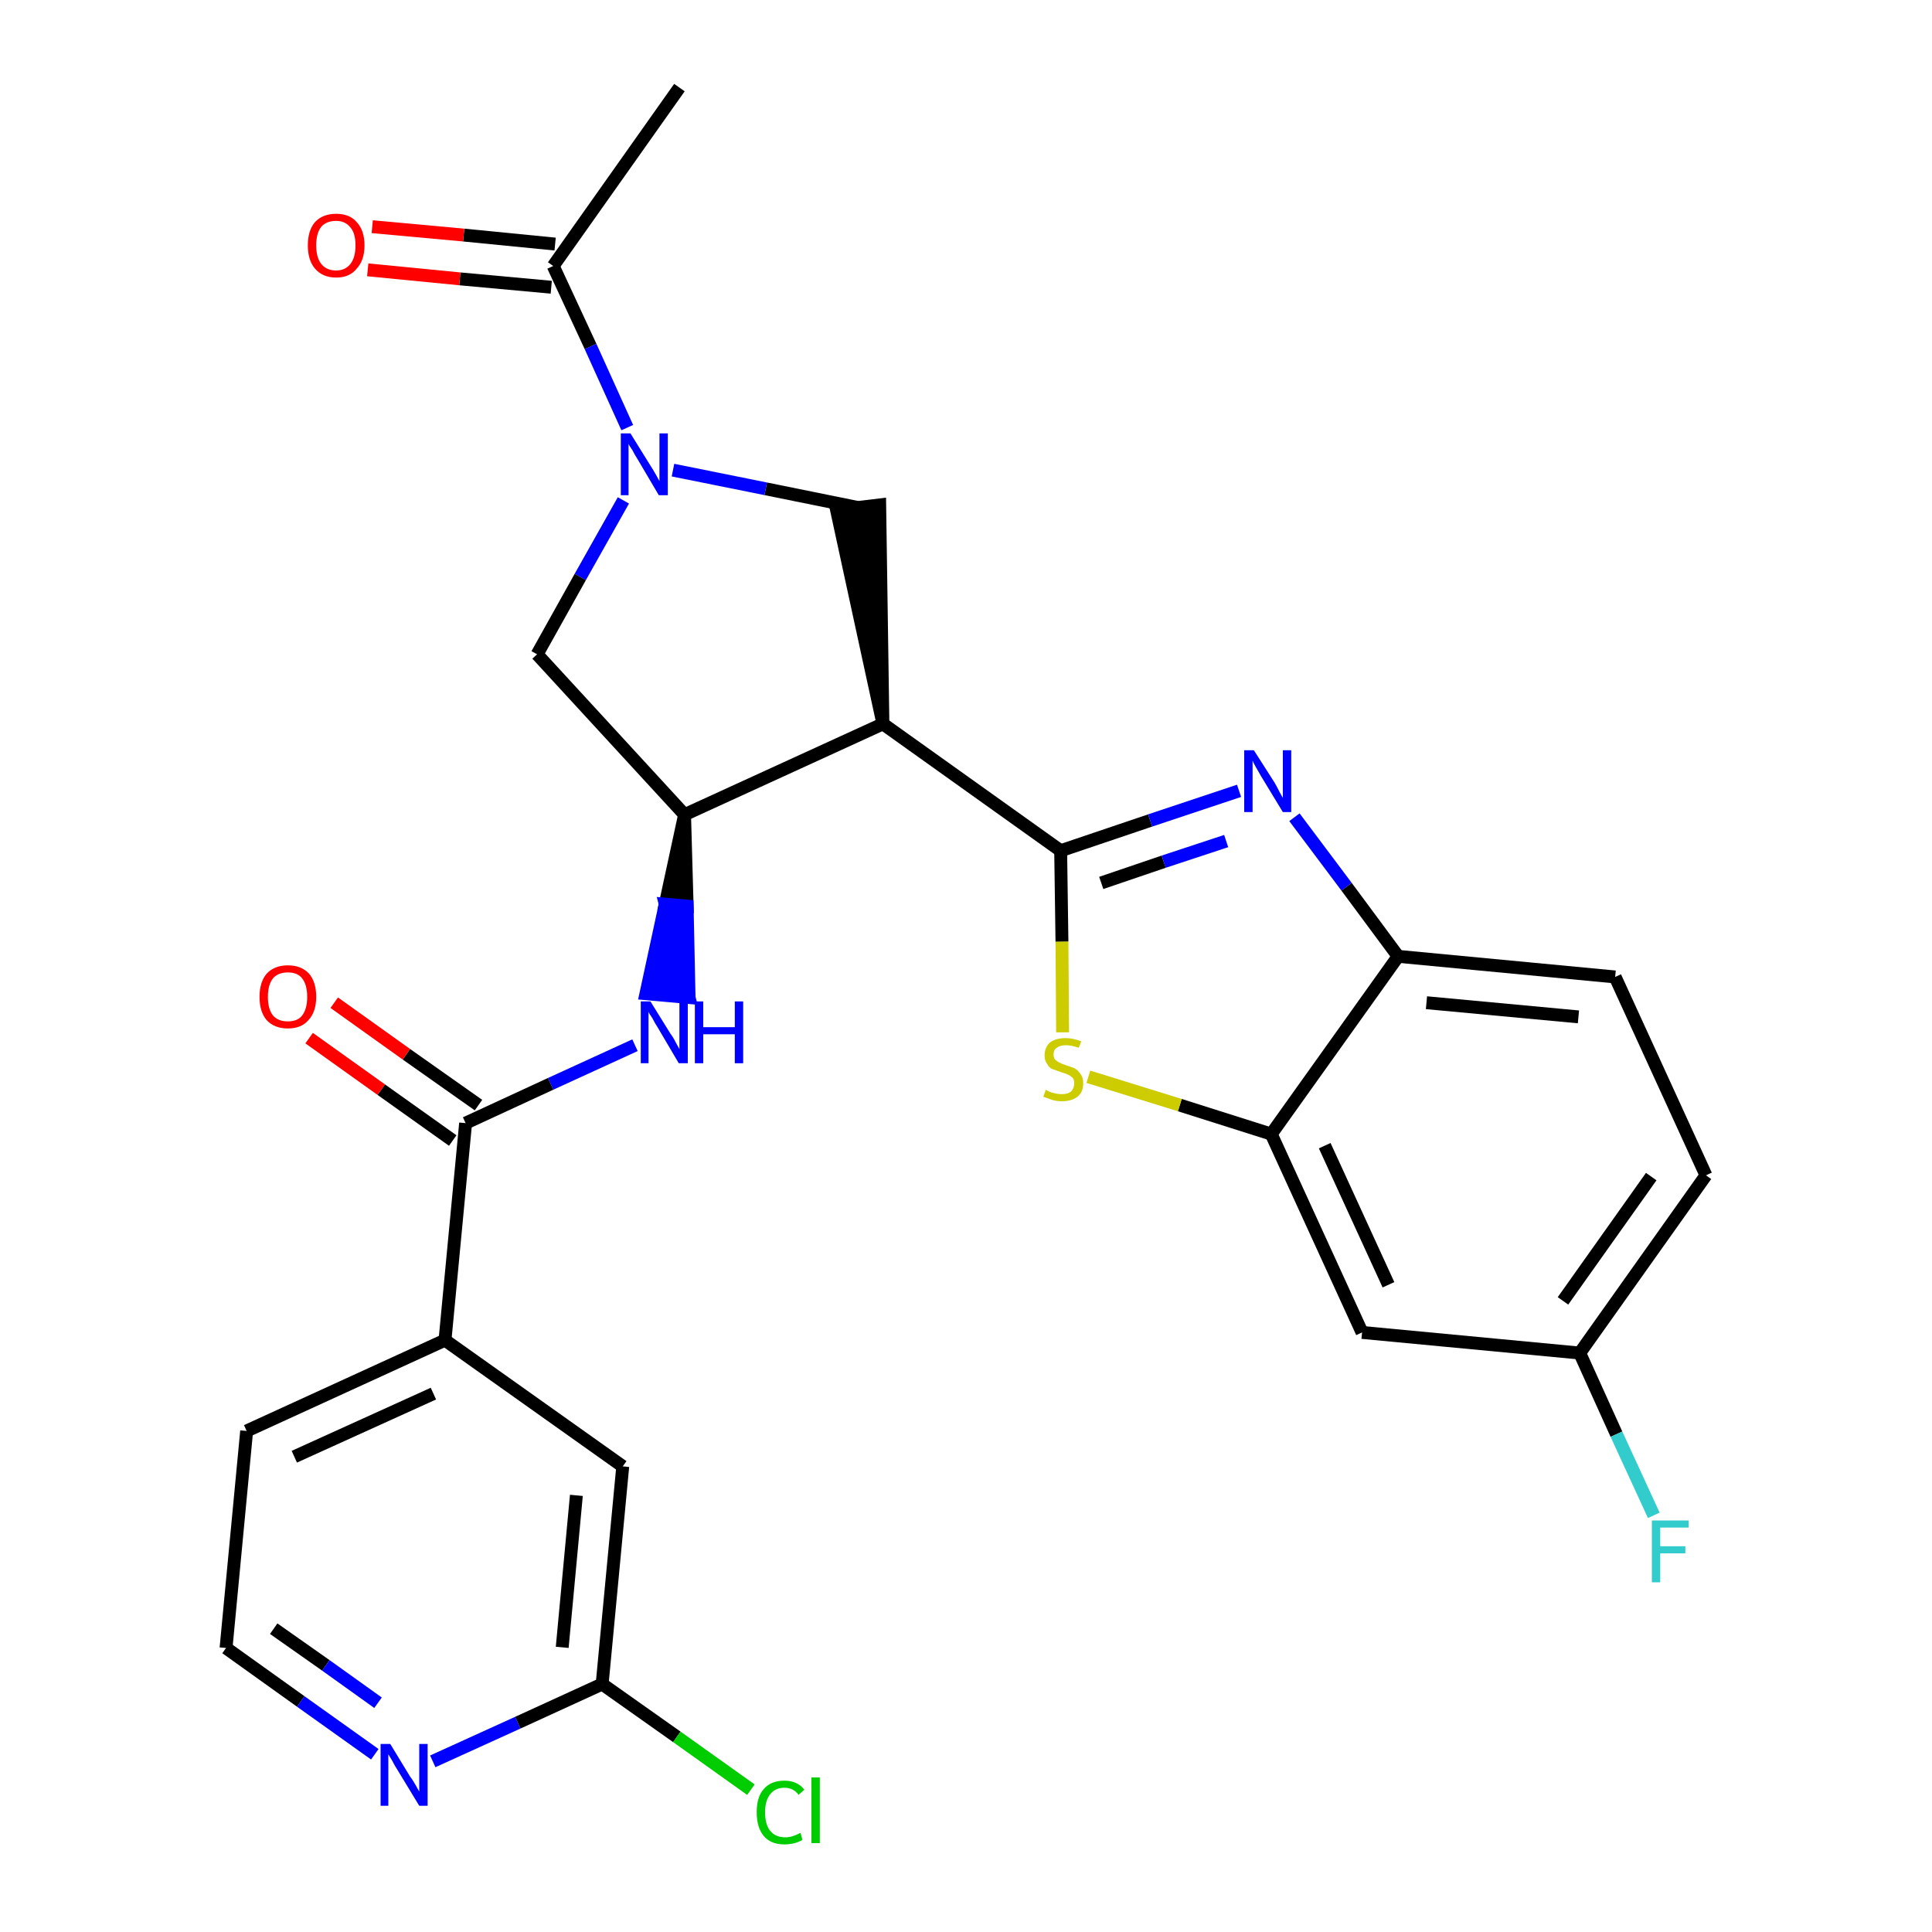 <?xml version='1.0' encoding='iso-8859-1'?>
<svg version='1.1' baseProfile='full'
              xmlns='http://www.w3.org/2000/svg'
                      xmlns:rdkit='http://www.rdkit.org/xml'
                      xmlns:xlink='http://www.w3.org/1999/xlink'
                  xml:space='preserve'
width='300px' height='300px' viewBox='0 0 300 300'>
<!-- END OF HEADER -->
<path class='bond-0 atom-0 atom-1' d='M 105.5,13.6 L 85.9,41.3' style='fill:none;fill-rule:evenodd;stroke:#000000;stroke-width:2.0px;stroke-linecap:butt;stroke-linejoin:miter;stroke-opacity:1' />
<path class='bond-1 atom-1 atom-2' d='M 86.2,37.9 L 72.0,36.5' style='fill:none;fill-rule:evenodd;stroke:#000000;stroke-width:2.0px;stroke-linecap:butt;stroke-linejoin:miter;stroke-opacity:1' />
<path class='bond-1 atom-1 atom-2' d='M 72.0,36.5 L 57.8,35.2' style='fill:none;fill-rule:evenodd;stroke:#FF0000;stroke-width:2.0px;stroke-linecap:butt;stroke-linejoin:miter;stroke-opacity:1' />
<path class='bond-1 atom-1 atom-2' d='M 85.6,44.6 L 71.4,43.3' style='fill:none;fill-rule:evenodd;stroke:#000000;stroke-width:2.0px;stroke-linecap:butt;stroke-linejoin:miter;stroke-opacity:1' />
<path class='bond-1 atom-1 atom-2' d='M 71.4,43.3 L 57.1,41.9' style='fill:none;fill-rule:evenodd;stroke:#FF0000;stroke-width:2.0px;stroke-linecap:butt;stroke-linejoin:miter;stroke-opacity:1' />
<path class='bond-2 atom-1 atom-3' d='M 85.9,41.3 L 91.7,53.8' style='fill:none;fill-rule:evenodd;stroke:#000000;stroke-width:2.0px;stroke-linecap:butt;stroke-linejoin:miter;stroke-opacity:1' />
<path class='bond-2 atom-1 atom-3' d='M 91.7,53.8 L 97.4,66.4' style='fill:none;fill-rule:evenodd;stroke:#0000FF;stroke-width:2.0px;stroke-linecap:butt;stroke-linejoin:miter;stroke-opacity:1' />
<path class='bond-3 atom-3 atom-4' d='M 96.8,77.7 L 90.1,89.6' style='fill:none;fill-rule:evenodd;stroke:#0000FF;stroke-width:2.0px;stroke-linecap:butt;stroke-linejoin:miter;stroke-opacity:1' />
<path class='bond-3 atom-3 atom-4' d='M 90.1,89.6 L 83.4,101.6' style='fill:none;fill-rule:evenodd;stroke:#000000;stroke-width:2.0px;stroke-linecap:butt;stroke-linejoin:miter;stroke-opacity:1' />
<path class='bond-27 atom-27 atom-3' d='M 133.2,78.8 L 118.9,75.9' style='fill:none;fill-rule:evenodd;stroke:#000000;stroke-width:2.0px;stroke-linecap:butt;stroke-linejoin:miter;stroke-opacity:1' />
<path class='bond-27 atom-27 atom-3' d='M 118.9,75.9 L 104.5,73.0' style='fill:none;fill-rule:evenodd;stroke:#0000FF;stroke-width:2.0px;stroke-linecap:butt;stroke-linejoin:miter;stroke-opacity:1' />
<path class='bond-4 atom-4 atom-5' d='M 83.4,101.6 L 106.3,126.5' style='fill:none;fill-rule:evenodd;stroke:#000000;stroke-width:2.0px;stroke-linecap:butt;stroke-linejoin:miter;stroke-opacity:1' />
<path class='bond-5 atom-5 atom-6' d='M 106.3,126.5 L 103.3,140.4 L 106.7,140.7 Z' style='fill:#000000;fill-rule:evenodd;fill-opacity:1;stroke:#000000;stroke-width:2.0px;stroke-linecap:butt;stroke-linejoin:miter;stroke-opacity:1;' />
<path class='bond-5 atom-5 atom-6' d='M 103.3,140.4 L 107.0,154.9 L 100.3,154.3 Z' style='fill:#0000FF;fill-rule:evenodd;fill-opacity:1;stroke:#0000FF;stroke-width:2.0px;stroke-linecap:butt;stroke-linejoin:miter;stroke-opacity:1;' />
<path class='bond-5 atom-5 atom-6' d='M 103.3,140.4 L 106.7,140.7 L 107.0,154.9 Z' style='fill:#0000FF;fill-rule:evenodd;fill-opacity:1;stroke:#0000FF;stroke-width:2.0px;stroke-linecap:butt;stroke-linejoin:miter;stroke-opacity:1;' />
<path class='bond-15 atom-5 atom-16' d='M 106.3,126.5 L 137.1,112.4' style='fill:none;fill-rule:evenodd;stroke:#000000;stroke-width:2.0px;stroke-linecap:butt;stroke-linejoin:miter;stroke-opacity:1' />
<path class='bond-6 atom-6 atom-7' d='M 98.6,162.3 L 85.5,168.3' style='fill:none;fill-rule:evenodd;stroke:#0000FF;stroke-width:2.0px;stroke-linecap:butt;stroke-linejoin:miter;stroke-opacity:1' />
<path class='bond-6 atom-6 atom-7' d='M 85.5,168.3 L 72.3,174.4' style='fill:none;fill-rule:evenodd;stroke:#000000;stroke-width:2.0px;stroke-linecap:butt;stroke-linejoin:miter;stroke-opacity:1' />
<path class='bond-7 atom-7 atom-8' d='M 74.3,171.6 L 63.1,163.7' style='fill:none;fill-rule:evenodd;stroke:#000000;stroke-width:2.0px;stroke-linecap:butt;stroke-linejoin:miter;stroke-opacity:1' />
<path class='bond-7 atom-7 atom-8' d='M 63.1,163.7 L 51.9,155.7' style='fill:none;fill-rule:evenodd;stroke:#FF0000;stroke-width:2.0px;stroke-linecap:butt;stroke-linejoin:miter;stroke-opacity:1' />
<path class='bond-7 atom-7 atom-8' d='M 70.3,177.1 L 59.2,169.2' style='fill:none;fill-rule:evenodd;stroke:#000000;stroke-width:2.0px;stroke-linecap:butt;stroke-linejoin:miter;stroke-opacity:1' />
<path class='bond-7 atom-7 atom-8' d='M 59.2,169.2 L 48.0,161.2' style='fill:none;fill-rule:evenodd;stroke:#FF0000;stroke-width:2.0px;stroke-linecap:butt;stroke-linejoin:miter;stroke-opacity:1' />
<path class='bond-8 atom-7 atom-9' d='M 72.3,174.4 L 69.1,208.1' style='fill:none;fill-rule:evenodd;stroke:#000000;stroke-width:2.0px;stroke-linecap:butt;stroke-linejoin:miter;stroke-opacity:1' />
<path class='bond-9 atom-9 atom-10' d='M 69.1,208.1 L 38.3,222.2' style='fill:none;fill-rule:evenodd;stroke:#000000;stroke-width:2.0px;stroke-linecap:butt;stroke-linejoin:miter;stroke-opacity:1' />
<path class='bond-9 atom-9 atom-10' d='M 67.3,216.4 L 45.7,226.2' style='fill:none;fill-rule:evenodd;stroke:#000000;stroke-width:2.0px;stroke-linecap:butt;stroke-linejoin:miter;stroke-opacity:1' />
<path class='bond-28 atom-15 atom-9' d='M 96.7,227.7 L 69.1,208.1' style='fill:none;fill-rule:evenodd;stroke:#000000;stroke-width:2.0px;stroke-linecap:butt;stroke-linejoin:miter;stroke-opacity:1' />
<path class='bond-10 atom-10 atom-11' d='M 38.3,222.2 L 35.1,255.9' style='fill:none;fill-rule:evenodd;stroke:#000000;stroke-width:2.0px;stroke-linecap:butt;stroke-linejoin:miter;stroke-opacity:1' />
<path class='bond-11 atom-11 atom-12' d='M 35.1,255.9 L 46.7,264.2' style='fill:none;fill-rule:evenodd;stroke:#000000;stroke-width:2.0px;stroke-linecap:butt;stroke-linejoin:miter;stroke-opacity:1' />
<path class='bond-11 atom-11 atom-12' d='M 46.7,264.2 L 58.2,272.4' style='fill:none;fill-rule:evenodd;stroke:#0000FF;stroke-width:2.0px;stroke-linecap:butt;stroke-linejoin:miter;stroke-opacity:1' />
<path class='bond-11 atom-11 atom-12' d='M 42.5,252.9 L 50.6,258.6' style='fill:none;fill-rule:evenodd;stroke:#000000;stroke-width:2.0px;stroke-linecap:butt;stroke-linejoin:miter;stroke-opacity:1' />
<path class='bond-11 atom-11 atom-12' d='M 50.6,258.6 L 58.7,264.4' style='fill:none;fill-rule:evenodd;stroke:#0000FF;stroke-width:2.0px;stroke-linecap:butt;stroke-linejoin:miter;stroke-opacity:1' />
<path class='bond-12 atom-12 atom-13' d='M 67.2,273.5 L 80.4,267.5' style='fill:none;fill-rule:evenodd;stroke:#0000FF;stroke-width:2.0px;stroke-linecap:butt;stroke-linejoin:miter;stroke-opacity:1' />
<path class='bond-12 atom-12 atom-13' d='M 80.4,267.5 L 93.5,261.5' style='fill:none;fill-rule:evenodd;stroke:#000000;stroke-width:2.0px;stroke-linecap:butt;stroke-linejoin:miter;stroke-opacity:1' />
<path class='bond-13 atom-13 atom-14' d='M 93.5,261.5 L 105.1,269.7' style='fill:none;fill-rule:evenodd;stroke:#000000;stroke-width:2.0px;stroke-linecap:butt;stroke-linejoin:miter;stroke-opacity:1' />
<path class='bond-13 atom-13 atom-14' d='M 105.1,269.7 L 116.6,277.9' style='fill:none;fill-rule:evenodd;stroke:#00CC00;stroke-width:2.0px;stroke-linecap:butt;stroke-linejoin:miter;stroke-opacity:1' />
<path class='bond-14 atom-13 atom-15' d='M 93.5,261.5 L 96.7,227.7' style='fill:none;fill-rule:evenodd;stroke:#000000;stroke-width:2.0px;stroke-linecap:butt;stroke-linejoin:miter;stroke-opacity:1' />
<path class='bond-14 atom-13 atom-15' d='M 87.3,255.8 L 89.5,232.2' style='fill:none;fill-rule:evenodd;stroke:#000000;stroke-width:2.0px;stroke-linecap:butt;stroke-linejoin:miter;stroke-opacity:1' />
<path class='bond-16 atom-16 atom-17' d='M 137.1,112.4 L 164.7,132.1' style='fill:none;fill-rule:evenodd;stroke:#000000;stroke-width:2.0px;stroke-linecap:butt;stroke-linejoin:miter;stroke-opacity:1' />
<path class='bond-26 atom-16 atom-27' d='M 137.1,112.4 L 136.6,78.4 L 129.9,79.2 Z' style='fill:#000000;fill-rule:evenodd;fill-opacity:1;stroke:#000000;stroke-width:2.0px;stroke-linecap:butt;stroke-linejoin:miter;stroke-opacity:1;' />
<path class='bond-17 atom-17 atom-18' d='M 164.7,132.1 L 178.6,127.4' style='fill:none;fill-rule:evenodd;stroke:#000000;stroke-width:2.0px;stroke-linecap:butt;stroke-linejoin:miter;stroke-opacity:1' />
<path class='bond-17 atom-17 atom-18' d='M 178.6,127.4 L 192.4,122.8' style='fill:none;fill-rule:evenodd;stroke:#0000FF;stroke-width:2.0px;stroke-linecap:butt;stroke-linejoin:miter;stroke-opacity:1' />
<path class='bond-17 atom-17 atom-18' d='M 171.0,137.1 L 180.7,133.8' style='fill:none;fill-rule:evenodd;stroke:#000000;stroke-width:2.0px;stroke-linecap:butt;stroke-linejoin:miter;stroke-opacity:1' />
<path class='bond-17 atom-17 atom-18' d='M 180.7,133.8 L 190.4,130.6' style='fill:none;fill-rule:evenodd;stroke:#0000FF;stroke-width:2.0px;stroke-linecap:butt;stroke-linejoin:miter;stroke-opacity:1' />
<path class='bond-29 atom-26 atom-17' d='M 165.0,160.3 L 164.9,146.2' style='fill:none;fill-rule:evenodd;stroke:#CCCC00;stroke-width:2.0px;stroke-linecap:butt;stroke-linejoin:miter;stroke-opacity:1' />
<path class='bond-29 atom-26 atom-17' d='M 164.9,146.2 L 164.7,132.1' style='fill:none;fill-rule:evenodd;stroke:#000000;stroke-width:2.0px;stroke-linecap:butt;stroke-linejoin:miter;stroke-opacity:1' />
<path class='bond-18 atom-18 atom-19' d='M 201.0,126.9 L 209.1,137.7' style='fill:none;fill-rule:evenodd;stroke:#0000FF;stroke-width:2.0px;stroke-linecap:butt;stroke-linejoin:miter;stroke-opacity:1' />
<path class='bond-18 atom-18 atom-19' d='M 209.1,137.7 L 217.1,148.5' style='fill:none;fill-rule:evenodd;stroke:#000000;stroke-width:2.0px;stroke-linecap:butt;stroke-linejoin:miter;stroke-opacity:1' />
<path class='bond-19 atom-19 atom-20' d='M 217.1,148.5 L 250.8,151.7' style='fill:none;fill-rule:evenodd;stroke:#000000;stroke-width:2.0px;stroke-linecap:butt;stroke-linejoin:miter;stroke-opacity:1' />
<path class='bond-19 atom-19 atom-20' d='M 221.5,155.7 L 245.1,157.9' style='fill:none;fill-rule:evenodd;stroke:#000000;stroke-width:2.0px;stroke-linecap:butt;stroke-linejoin:miter;stroke-opacity:1' />
<path class='bond-30 atom-25 atom-19' d='M 197.4,176.1 L 217.1,148.5' style='fill:none;fill-rule:evenodd;stroke:#000000;stroke-width:2.0px;stroke-linecap:butt;stroke-linejoin:miter;stroke-opacity:1' />
<path class='bond-20 atom-20 atom-21' d='M 250.8,151.7 L 264.9,182.5' style='fill:none;fill-rule:evenodd;stroke:#000000;stroke-width:2.0px;stroke-linecap:butt;stroke-linejoin:miter;stroke-opacity:1' />
<path class='bond-21 atom-21 atom-22' d='M 264.9,182.5 L 245.3,210.1' style='fill:none;fill-rule:evenodd;stroke:#000000;stroke-width:2.0px;stroke-linecap:butt;stroke-linejoin:miter;stroke-opacity:1' />
<path class='bond-21 atom-21 atom-22' d='M 256.4,182.7 L 242.7,202.0' style='fill:none;fill-rule:evenodd;stroke:#000000;stroke-width:2.0px;stroke-linecap:butt;stroke-linejoin:miter;stroke-opacity:1' />
<path class='bond-22 atom-22 atom-23' d='M 245.3,210.1 L 251.0,222.7' style='fill:none;fill-rule:evenodd;stroke:#000000;stroke-width:2.0px;stroke-linecap:butt;stroke-linejoin:miter;stroke-opacity:1' />
<path class='bond-22 atom-22 atom-23' d='M 251.0,222.7 L 256.8,235.3' style='fill:none;fill-rule:evenodd;stroke:#33CCCC;stroke-width:2.0px;stroke-linecap:butt;stroke-linejoin:miter;stroke-opacity:1' />
<path class='bond-23 atom-22 atom-24' d='M 245.3,210.1 L 211.5,206.9' style='fill:none;fill-rule:evenodd;stroke:#000000;stroke-width:2.0px;stroke-linecap:butt;stroke-linejoin:miter;stroke-opacity:1' />
<path class='bond-24 atom-24 atom-25' d='M 211.5,206.9 L 197.4,176.1' style='fill:none;fill-rule:evenodd;stroke:#000000;stroke-width:2.0px;stroke-linecap:butt;stroke-linejoin:miter;stroke-opacity:1' />
<path class='bond-24 atom-24 atom-25' d='M 215.6,199.5 L 205.7,177.9' style='fill:none;fill-rule:evenodd;stroke:#000000;stroke-width:2.0px;stroke-linecap:butt;stroke-linejoin:miter;stroke-opacity:1' />
<path class='bond-25 atom-25 atom-26' d='M 197.4,176.1 L 183.2,171.6' style='fill:none;fill-rule:evenodd;stroke:#000000;stroke-width:2.0px;stroke-linecap:butt;stroke-linejoin:miter;stroke-opacity:1' />
<path class='bond-25 atom-25 atom-26' d='M 183.2,171.6 L 169.0,167.2' style='fill:none;fill-rule:evenodd;stroke:#CCCC00;stroke-width:2.0px;stroke-linecap:butt;stroke-linejoin:miter;stroke-opacity:1' />
<path  class='atom-2' d='M 47.8 38.1
Q 47.8 35.8, 48.9 34.5
Q 50.1 33.2, 52.2 33.2
Q 54.3 33.2, 55.4 34.5
Q 56.6 35.8, 56.6 38.1
Q 56.6 40.4, 55.4 41.7
Q 54.3 43.1, 52.2 43.1
Q 50.1 43.1, 48.9 41.7
Q 47.8 40.4, 47.8 38.1
M 52.2 42.0
Q 53.6 42.0, 54.4 41.0
Q 55.2 40.0, 55.2 38.1
Q 55.2 36.2, 54.4 35.3
Q 53.6 34.3, 52.2 34.3
Q 50.7 34.3, 49.9 35.2
Q 49.1 36.2, 49.1 38.1
Q 49.1 40.0, 49.9 41.0
Q 50.7 42.0, 52.2 42.0
' fill='#FF0000'/>
<path  class='atom-3' d='M 97.9 67.3
L 101.0 72.3
Q 101.4 72.9, 101.9 73.8
Q 102.4 74.7, 102.4 74.7
L 102.4 67.3
L 103.7 67.3
L 103.7 76.9
L 102.3 76.9
L 99.0 71.3
Q 98.6 70.7, 98.2 69.9
Q 97.7 69.2, 97.6 68.9
L 97.6 76.9
L 96.4 76.9
L 96.4 67.3
L 97.9 67.3
' fill='#0000FF'/>
<path  class='atom-6' d='M 101.0 155.5
L 104.1 160.5
Q 104.5 161.0, 105.0 162.0
Q 105.5 162.9, 105.5 162.9
L 105.5 155.5
L 106.8 155.5
L 106.8 165.1
L 105.4 165.1
L 102.1 159.5
Q 101.7 158.9, 101.3 158.1
Q 100.8 157.4, 100.7 157.1
L 100.7 165.1
L 99.5 165.1
L 99.5 155.5
L 101.0 155.5
' fill='#0000FF'/>
<path  class='atom-6' d='M 107.9 155.5
L 109.2 155.5
L 109.2 159.5
L 114.1 159.5
L 114.1 155.5
L 115.4 155.5
L 115.4 165.1
L 114.1 165.1
L 114.1 160.6
L 109.2 160.6
L 109.2 165.1
L 107.9 165.1
L 107.9 155.5
' fill='#0000FF'/>
<path  class='atom-8' d='M 40.3 154.8
Q 40.3 152.5, 41.4 151.2
Q 42.6 149.9, 44.7 149.9
Q 46.8 149.9, 48.0 151.2
Q 49.1 152.5, 49.1 154.8
Q 49.1 157.1, 47.9 158.4
Q 46.8 159.7, 44.7 159.7
Q 42.6 159.7, 41.4 158.4
Q 40.3 157.1, 40.3 154.8
M 44.7 158.6
Q 46.2 158.6, 46.9 157.7
Q 47.7 156.7, 47.7 154.8
Q 47.7 152.9, 46.9 151.9
Q 46.2 151.0, 44.7 151.0
Q 43.2 151.0, 42.4 151.9
Q 41.6 152.9, 41.6 154.8
Q 41.6 156.7, 42.4 157.7
Q 43.2 158.6, 44.7 158.6
' fill='#FF0000'/>
<path  class='atom-12' d='M 60.6 270.8
L 63.7 275.9
Q 64.1 276.4, 64.6 277.3
Q 65.1 278.2, 65.1 278.2
L 65.1 270.8
L 66.4 270.8
L 66.4 280.4
L 65.1 280.4
L 61.7 274.8
Q 61.3 274.2, 60.9 273.4
Q 60.5 272.7, 60.3 272.4
L 60.3 280.4
L 59.1 280.4
L 59.1 270.8
L 60.6 270.8
' fill='#0000FF'/>
<path  class='atom-14' d='M 117.5 281.4
Q 117.5 279.0, 118.6 277.8
Q 119.7 276.5, 121.8 276.5
Q 123.8 276.5, 124.9 277.9
L 124.0 278.7
Q 123.2 277.6, 121.8 277.6
Q 120.4 277.6, 119.6 278.6
Q 118.8 279.6, 118.8 281.4
Q 118.8 283.3, 119.6 284.3
Q 120.4 285.3, 122.0 285.3
Q 123.0 285.3, 124.3 284.6
L 124.6 285.7
Q 124.1 286.0, 123.4 286.2
Q 122.6 286.4, 121.8 286.4
Q 119.7 286.4, 118.6 285.1
Q 117.5 283.8, 117.5 281.4
' fill='#00CC00'/>
<path  class='atom-14' d='M 126.0 276.0
L 127.3 276.0
L 127.3 286.2
L 126.0 286.2
L 126.0 276.0
' fill='#00CC00'/>
<path  class='atom-18' d='M 194.7 116.5
L 197.9 121.5
Q 198.2 122.0, 198.7 123.0
Q 199.2 123.9, 199.2 123.9
L 199.2 116.5
L 200.5 116.5
L 200.5 126.1
L 199.2 126.1
L 195.8 120.5
Q 195.4 119.8, 195.0 119.1
Q 194.6 118.4, 194.5 118.1
L 194.5 126.1
L 193.2 126.1
L 193.2 116.5
L 194.7 116.5
' fill='#0000FF'/>
<path  class='atom-23' d='M 256.5 236.1
L 262.2 236.1
L 262.2 237.2
L 257.8 237.2
L 257.8 240.1
L 261.7 240.1
L 261.7 241.2
L 257.8 241.2
L 257.8 245.7
L 256.5 245.7
L 256.5 236.1
' fill='#33CCCC'/>
<path  class='atom-26' d='M 162.4 169.2
Q 162.5 169.3, 162.9 169.5
Q 163.4 169.7, 163.9 169.8
Q 164.4 169.9, 164.9 169.9
Q 165.8 169.9, 166.3 169.5
Q 166.8 169.0, 166.8 168.2
Q 166.8 167.7, 166.6 167.4
Q 166.3 167.1, 165.9 166.9
Q 165.5 166.7, 164.8 166.5
Q 164.0 166.2, 163.4 166.0
Q 162.9 165.8, 162.6 165.2
Q 162.2 164.7, 162.2 163.9
Q 162.2 162.7, 163.0 161.9
Q 163.9 161.2, 165.5 161.2
Q 166.6 161.2, 167.9 161.7
L 167.5 162.7
Q 166.4 162.3, 165.5 162.3
Q 164.6 162.3, 164.1 162.7
Q 163.6 163.0, 163.6 163.7
Q 163.6 164.2, 163.8 164.5
Q 164.1 164.8, 164.5 165.0
Q 164.9 165.2, 165.5 165.4
Q 166.4 165.7, 166.9 165.9
Q 167.4 166.2, 167.8 166.8
Q 168.2 167.3, 168.2 168.2
Q 168.2 169.6, 167.3 170.3
Q 166.4 171.0, 164.9 171.0
Q 164.1 171.0, 163.4 170.8
Q 162.8 170.6, 162.0 170.3
L 162.4 169.2
' fill='#CCCC00'/>
</svg>
